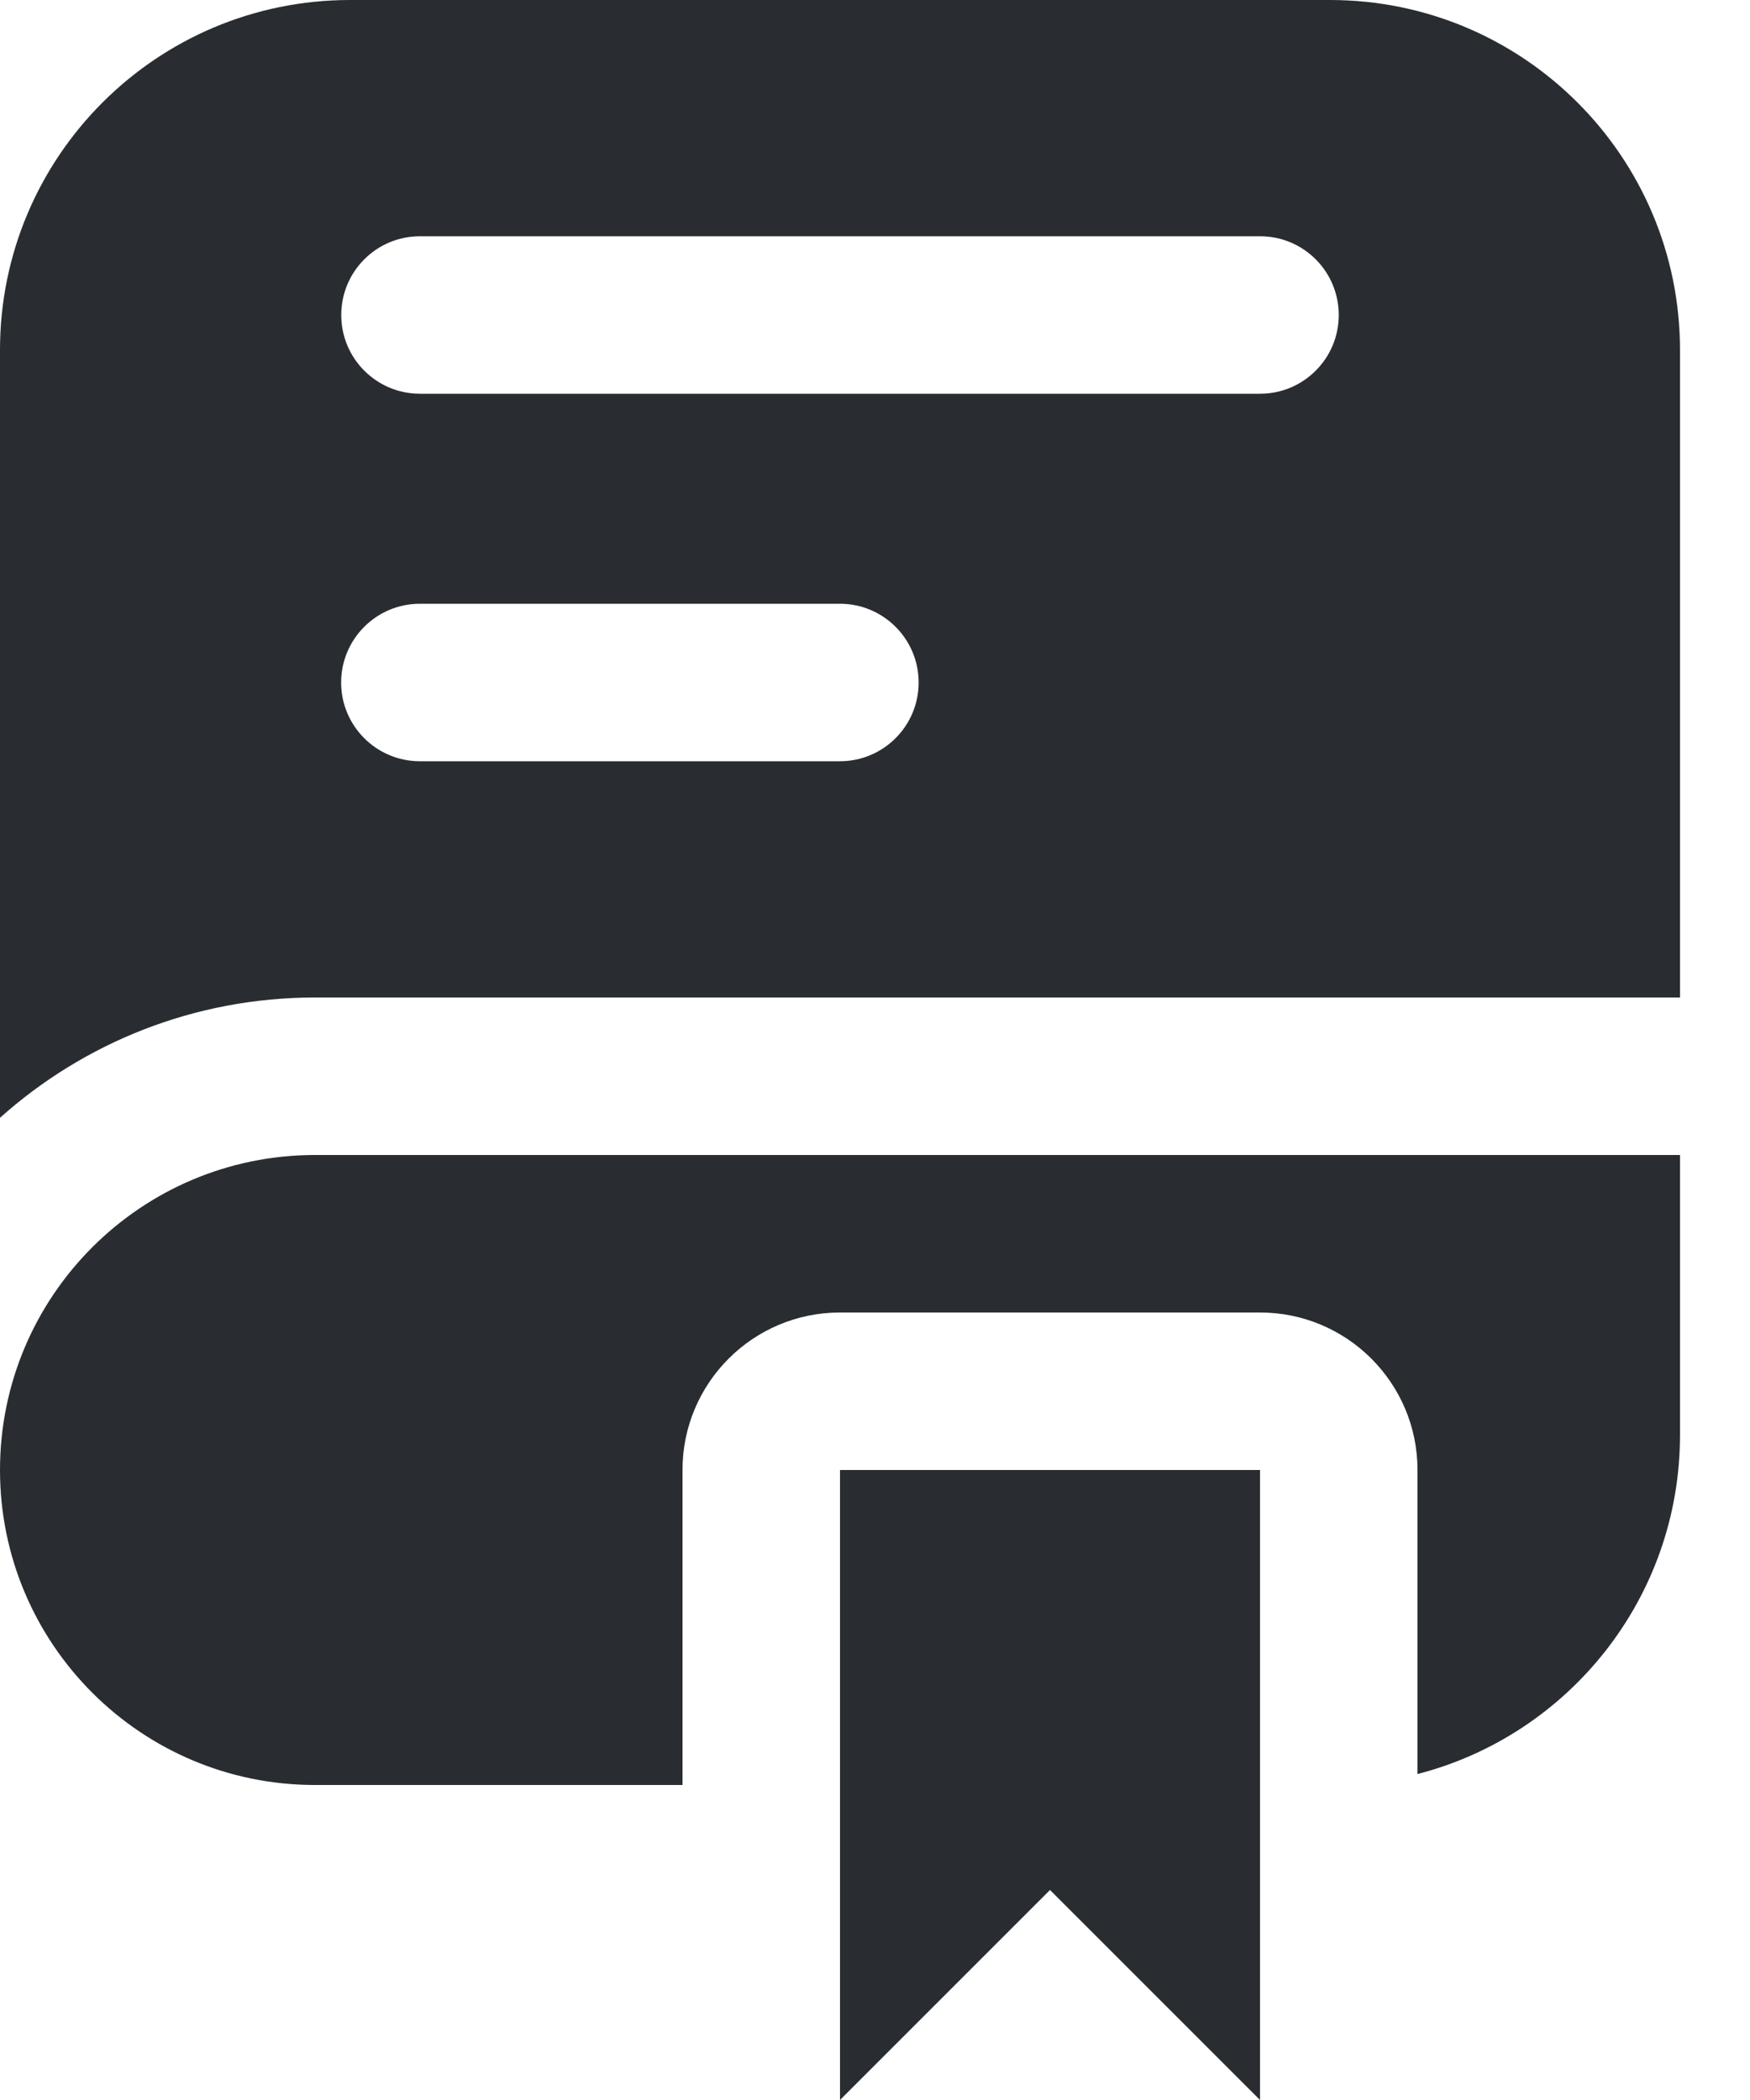 <svg width="15" height="18" viewBox="0 0 15 18" fill="none" xmlns="http://www.w3.org/2000/svg">
<path fill-rule="evenodd" clip-rule="evenodd" d="M11.4 0H3C1.343 0 0 1.343 0 3V9.581C0.717 8.94 1.663 8.55 2.7 8.55H14.4V3C14.4 1.343 13.057 0 11.4 0ZM3.6 2.025C3.227 2.025 2.925 2.327 2.925 2.7C2.925 3.073 3.227 3.375 3.6 3.375H10.8C11.173 3.375 11.475 3.073 11.475 2.7C11.475 2.327 11.173 2.025 10.8 2.025H3.6ZM2.924 5.85C2.924 5.477 3.227 5.175 3.599 5.175H7.199C7.572 5.175 7.874 5.477 7.874 5.85C7.874 6.223 7.572 6.525 7.199 6.525H3.599C3.227 6.525 2.924 6.223 2.924 5.85ZM2.7 9.9H14.4V12.3C14.4 13.698 13.444 14.873 12.15 15.206V12.6C12.15 11.855 11.546 11.25 10.8 11.25H7.2C6.454 11.25 5.85 11.855 5.85 12.6V15.3H2.7C1.209 15.3 0 14.091 0 12.6C0 11.109 1.209 9.9 2.7 9.9ZM7.2 12.6H10.8V18L9 16.2L7.2 18V12.6Z" fill="#292D32"/>
</svg>
